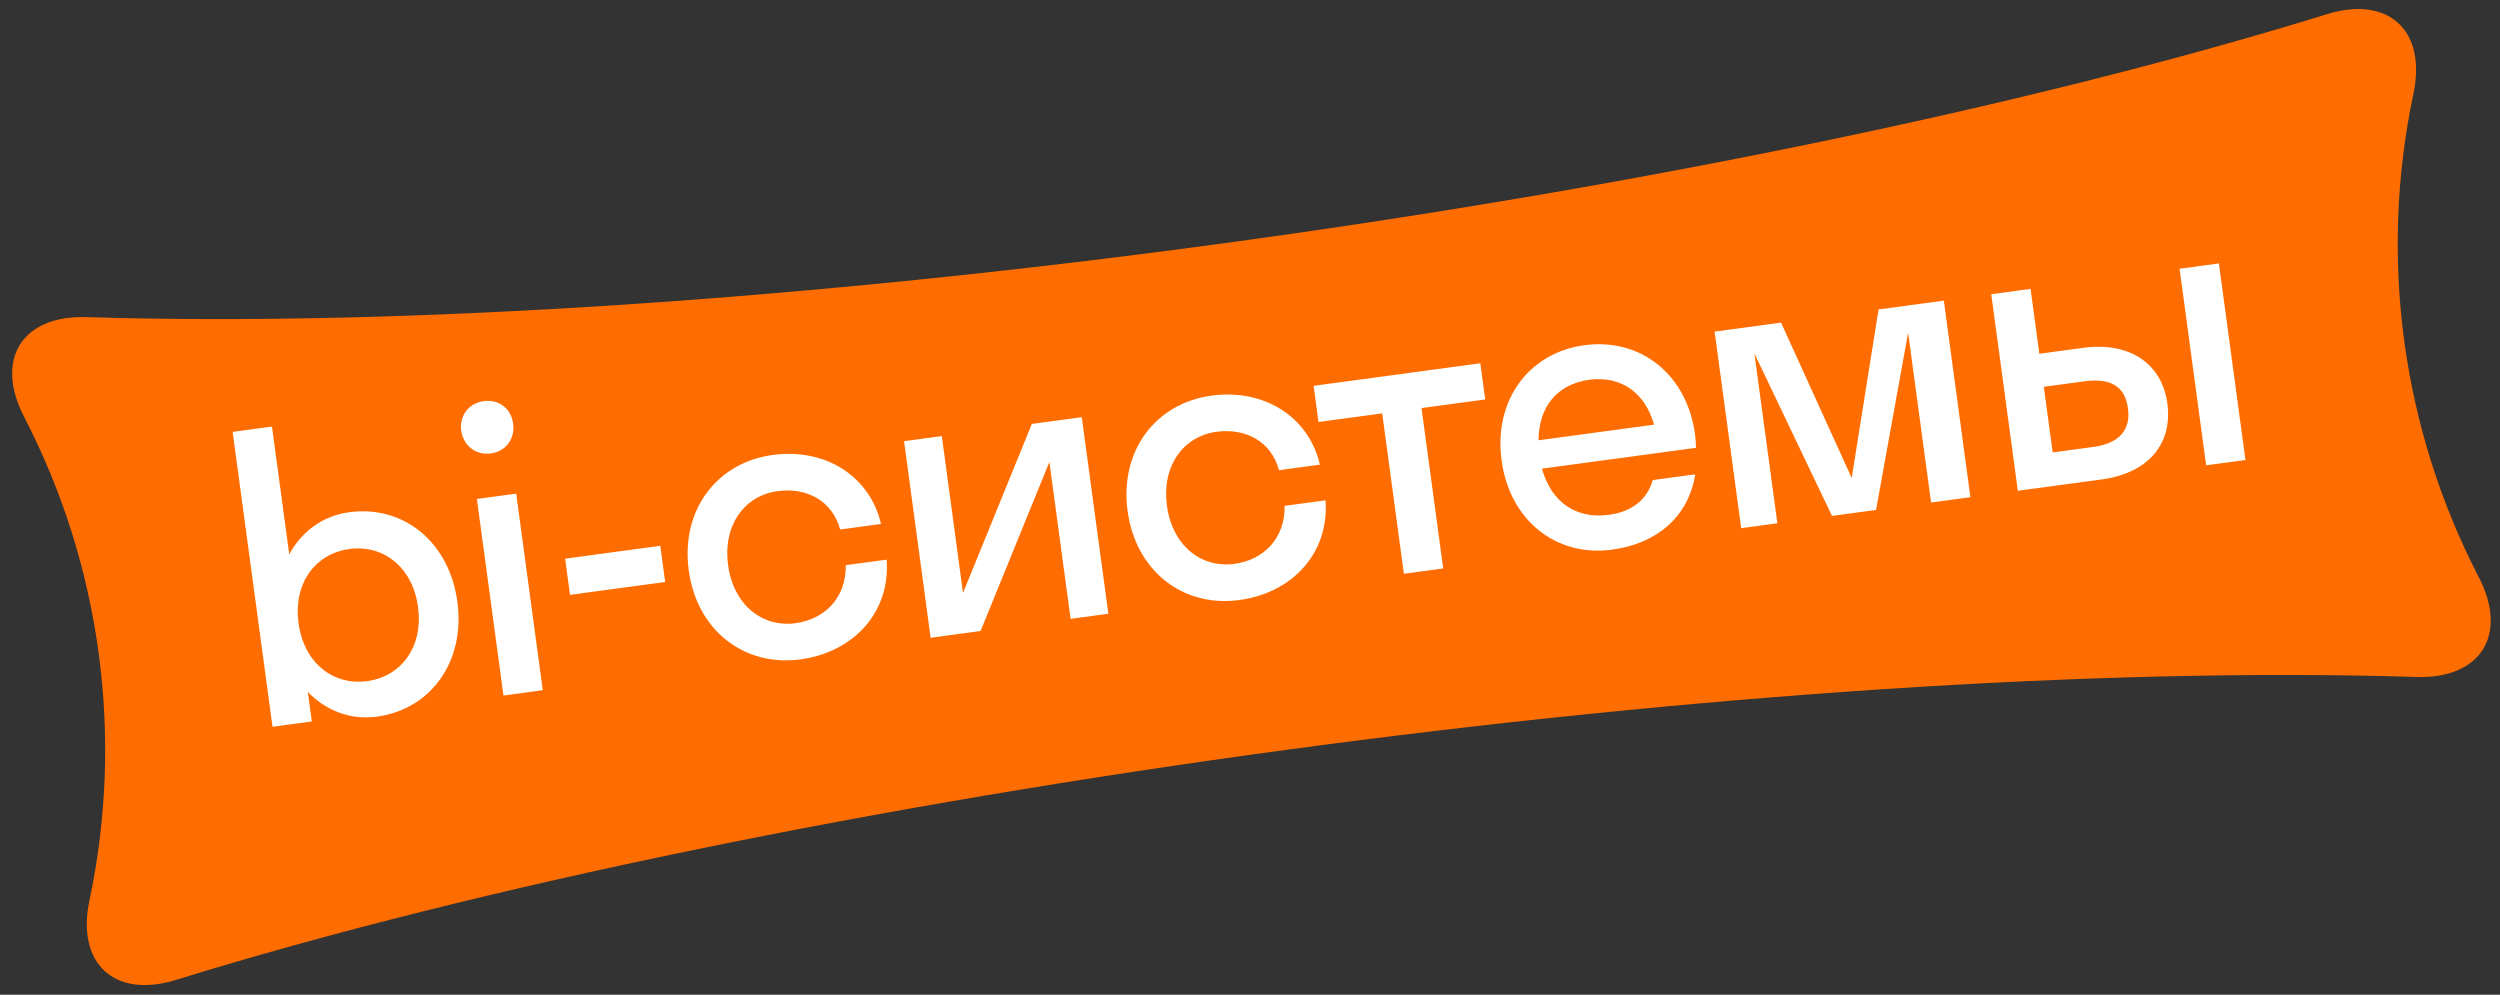 <svg width="382" height="152" viewBox="0 0 382 152" fill="none" xmlns="http://www.w3.org/2000/svg">
<rect x="0" y="0" width="382" height="152" fill="#333333" stroke="none"/>
<path d="M3.681 63.682C15.438 86.406 18.972 112.544 13.671 137.574C11.628 147.218 17.476 152.641 26.883 149.728C120.379 120.801 271.424 100.38 369.253 103.439C379.088 103.751 383.293 96.96 378.763 88.214C367.006 65.49 363.472 39.351 368.773 14.321C370.816 4.677 364.968 -0.746 355.561 2.168C262.065 31.095 111.012 51.517 13.191 48.456C3.356 48.144 -0.85 54.927 3.681 63.682Z" fill="#FF6D00"/>
<path d="M53.356 78.266C49.332 78.81 46.108 81.204 44.195 84.704L41.556 65.181L35.548 65.993L41.64 111.047L47.647 110.235L47.038 105.729C49.811 108.596 53.555 110.047 57.58 109.503C65.81 108.391 71.128 101.126 69.885 91.936C68.643 82.745 61.586 77.153 53.356 78.266ZM53.383 83.89C58.609 83.183 63.058 86.68 63.878 92.748C64.698 98.815 61.338 103.368 56.112 104.074C50.886 104.781 46.437 101.284 45.616 95.217C44.796 89.149 48.157 84.597 53.383 83.89ZM74.987 69.286C77.329 68.969 78.716 67.008 78.407 64.725C78.099 62.442 76.249 60.98 73.906 61.296C71.624 61.605 70.169 63.514 70.478 65.797C70.786 68.08 72.704 69.594 74.987 69.286ZM82.936 105.463L78.875 75.428L72.868 76.24L76.929 106.276L82.936 105.463ZM101.637 88.927L100.89 83.401L86.353 85.366L87.1 90.893L101.637 88.927ZM128.375 80.908L134.622 80.063C132.886 72.652 126.017 68.442 118.087 69.514C109.497 70.676 103.998 77.965 105.241 87.155C106.484 96.346 113.72 101.913 122.31 100.752C130.48 99.647 136.073 93.508 135.481 85.514L129.234 86.358C129.307 91.425 125.948 94.632 121.563 95.225C116.457 95.915 112.068 92.41 111.248 86.343C110.428 80.276 113.728 75.731 118.834 75.041C123.159 74.456 127.157 76.424 128.375 80.908ZM169.355 93.78L165.294 63.744L157.665 64.775L147.149 90.604L143.908 66.635L138.141 67.415L142.202 97.451L149.831 96.419L160.347 70.591L163.588 94.559L169.355 93.78ZM195.434 71.842L201.681 70.997C199.945 63.586 193.076 59.376 185.146 60.448C176.556 61.609 171.057 68.898 172.3 78.089C173.543 87.28 180.779 92.847 189.369 91.685C197.539 90.581 203.132 84.442 202.54 76.447L196.293 77.292C196.366 82.359 193.007 85.566 188.622 86.159C183.516 86.849 179.127 83.344 178.307 77.277C177.487 71.21 180.787 66.665 185.893 65.975C190.219 65.39 194.216 67.357 195.434 71.842ZM220.521 86.862L217.208 62.353L226.939 61.037L226.192 55.51L200.722 58.954L201.469 64.481L211.201 63.165L214.514 87.674L220.521 86.862ZM259.156 68.426C259.127 67.757 259.098 67.088 259 66.367C257.758 57.176 250.641 51.593 242.111 52.746C233.581 53.9 228.202 61.172 229.445 70.363C230.688 79.554 237.804 85.137 246.334 83.984C253.242 83.05 258.006 78.919 259.031 72.48L252.544 73.357C251.708 76.223 249.524 78.169 245.86 78.665C240.814 79.347 237.036 76.738 235.608 71.609L259.156 68.426ZM242.826 58.033C247.631 57.383 251.341 59.94 252.744 64.888L235.083 67.276C235.122 62.133 237.96 58.691 242.826 58.033ZM286.659 77.92L291.56 50.832L295.069 76.783L301.076 75.971L297.015 45.935L287.043 47.283L282.941 73.04L272.145 49.297L261.993 50.67L266.054 80.706L271.581 79.959L268.072 54.008L279.931 78.83L286.659 77.92ZM331.169 61.626C330.365 55.679 325.548 52.17 318.279 53.153L311.611 54.055L310.271 44.143L304.264 44.955L308.325 74.991L321.06 73.269C328.569 72.254 331.973 67.573 331.169 61.626ZM343.106 70.288L339.045 40.253L333.038 41.065L337.099 71.1L343.106 70.288ZM318.481 58.264C322.566 57.712 324.707 59.074 325.154 62.378C325.592 65.622 323.922 67.744 319.837 68.296L313.65 69.133L312.293 59.101L318.481 58.264Z" fill="white"/>
</svg>
